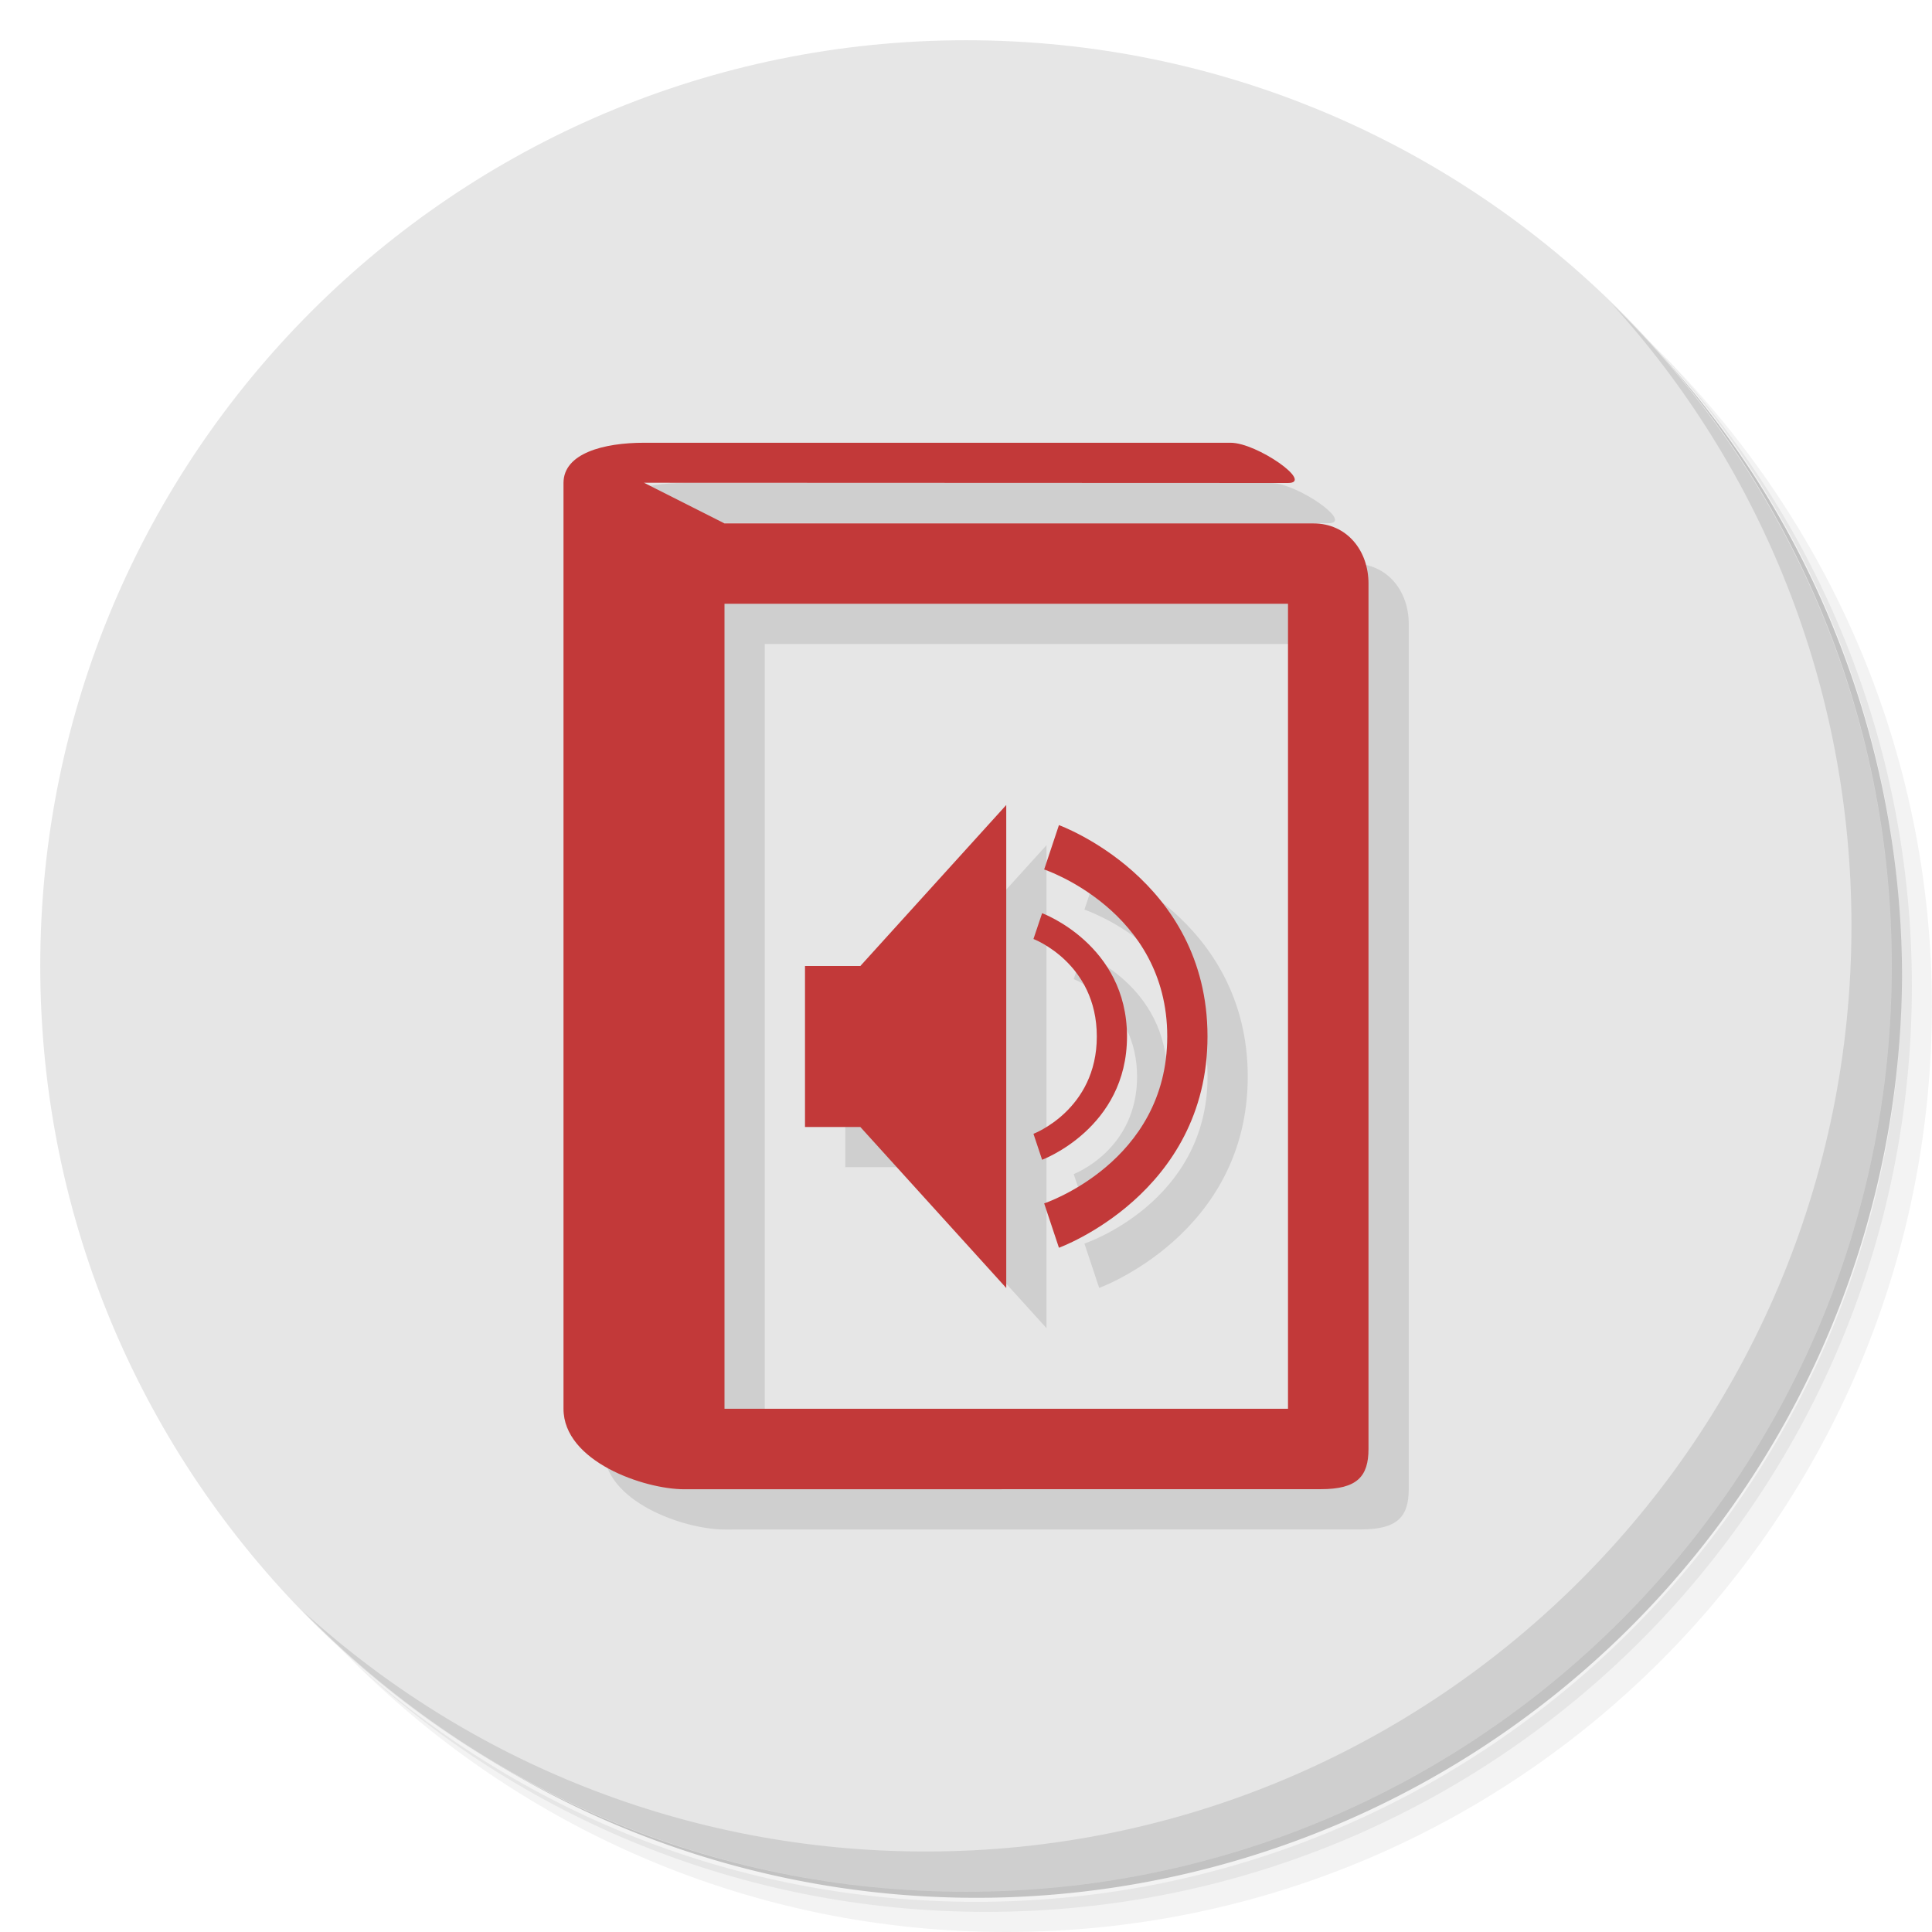 <?xml version="1.0" encoding="UTF-8" standalone="no"?>
<svg
   xmlns:dc="http://purl.org/dc/elements/1.1/"
   xmlns:cc="http://creativecommons.org/ns#"
   xmlns:rdf="http://www.w3.org/1999/02/22-rdf-syntax-ns#"
   xmlns:svg="http://www.w3.org/2000/svg"
   xmlns="http://www.w3.org/2000/svg"
   xmlns:sodipodi="http://sodipodi.sourceforge.net/DTD/sodipodi-0.dtd"
   xmlns:inkscape="http://www.inkscape.org/namespaces/inkscape"
   viewBox="0 0 48 48"
   id="svg2"
   version="1.1"
   inkscape:version="0.91 r13725"
   sodipodi:docname="audiobook.svg">
  <sodipodi:namedview
     pagecolor="#ffffff"
     bordercolor="#666666"
     borderopacity="1"
     objecttolerance="10"
     gridtolerance="10"
     guidetolerance="10"
     inkscape:pageopacity="0"
     inkscape:pageshadow="2"
     inkscape:window-width="767"
     inkscape:window-height="480"
     id="namedview53"
     showgrid="false"
     inkscape:zoom="4.9166667"
     inkscape:cx="24"
     inkscape:cy="24"
     inkscape:window-x="57"
     inkscape:window-y="31"
     inkscape:window-maximized="0"
     inkscape:current-layer="svg2" />
  <defs
     id="defs4">
    <linearGradient
       id="linearGradient3764"
       x1="1"
       x2="47"
       gradientUnits="userSpaceOnUse"
       gradientTransform="matrix(0,-1,1,0,-1.5e-6,48)">
      <stop
         style="stop-color:#bd3c39;stop-opacity:1"
         id="stop7" />
      <stop
         offset="1"
         style="stop-color:#c64844;stop-opacity:1"
         id="stop9" />
    </linearGradient>
  </defs>
  <g
     id="g11">
    <path
       d="m 36.31 5 c 5.859 4.062 9.688 10.831 9.688 18.5 c 0 12.426 -10.07 22.5 -22.5 22.5 c -7.669 0 -14.438 -3.828 -18.5 -9.688 c 1.037 1.822 2.306 3.499 3.781 4.969 c 4.085 3.712 9.514 5.969 15.469 5.969 c 12.703 0 23 -10.298 23 -23 c 0 -5.954 -2.256 -11.384 -5.969 -15.469 c -1.469 -1.475 -3.147 -2.744 -4.969 -3.781 z m 4.969 3.781 c 3.854 4.113 6.219 9.637 6.219 15.719 c 0 12.703 -10.297 23 -23 23 c -6.081 0 -11.606 -2.364 -15.719 -6.219 c 4.16 4.144 9.883 6.719 16.219 6.719 c 12.703 0 23 -10.298 23 -23 c 0 -6.335 -2.575 -12.06 -6.719 -16.219 z"
       style="opacity:0.05"
       id="path13" />
    <path
       d="m 41.28 8.781 c 3.712 4.085 5.969 9.514 5.969 15.469 c 0 12.703 -10.297 23 -23 23 c -5.954 0 -11.384 -2.256 -15.469 -5.969 c 4.113 3.854 9.637 6.219 15.719 6.219 c 12.703 0 23 -10.298 23 -23 c 0 -6.081 -2.364 -11.606 -6.219 -15.719 z"
       style="opacity:0.1"
       id="path15" />
    <path
       d="m 31.25 2.375 c 8.615 3.154 14.75 11.417 14.75 21.13 c 0 12.426 -10.07 22.5 -22.5 22.5 c -9.708 0 -17.971 -6.135 -21.12 -14.75 a 23 23 0 0 0 44.875 -7 a 23 23 0 0 0 -16 -21.875 z"
       style="opacity:0.2"
       id="path17" />
  </g>
  <g
     id="g19"
     style="fill:#e6e6e6;fill-opacity:1">
    <path
       d="m 24 1 c 12.703 0 23 10.297 23 23 c 0 12.703 -10.297 23 -23 23 -12.703 0 -23 -10.297 -23 -23 0 -12.703 10.297 -23 23 -23 z"
       style="fill:#e6e6e6;fill-opacity:1"
       id="path21" />
  </g>
  <g
     id="g23">
    <g
       id="g25">
      <g
         transform="translate(1,1)"
         id="g27">
        <g
           style="opacity:0.1"
           id="g29">
          <!-- color: #c64844 -->
          <g
             id="g31">
            <path
               d="m 17 12 c -1 0 -2 0.261 -2 1 l 0 23 c 0 1.309 2 2 3 2 l 15.816 -0.002 c 0.901 0 1.184 -0.314 1.184 -1 l 0 -21.5 c 0 -0.82 -0.537 -1.494 -1.367 -1.494 l -14.633 0 l -2 -1.01 l 16 0.006 c 0.656 0 -0.77 -1 -1.426 -1 l -14.574 -0.006 z m 2 4 l 14 0 l 0 20 l -14 0 l 0 -20 z m 7 4.998 l -3.625 4 l -1.375 0 l 0 4 l 1.375 0 l 3.625 4 l 0 -12 z m 1.309 0.5 l -0.367 1.102 c 0 0 3.059 1.016 3.059 4.148 c 0 3.133 -3.059 4.148 -3.059 4.148 l 0.367 1.102 c 0 0 3.691 -1.336 3.691 -5.25 c 0 -3.918 -3.691 -5.25 -3.691 -5.25 z m -0.418 2.188 l -0.215 0.641 c 0 0 1.574 0.596 1.574 2.424 c 0 1.824 -1.574 2.418 -1.574 2.418 l 0.215 0.645 c 0 0 2.109 -0.781 2.109 -3.063 c 0 -2.285 -2.109 -3.064 -2.109 -3.064 z"
               transform="translate(-1,-1)"
               style="fill:#000;fill-opacity:1;stroke:none;fill-rule:nonzero"
               id="path33" />
          </g>
        </g>
      </g>
    </g>
  </g>
  <g
     id="g35"
     style="fill:#c23939;fill-opacity:1">
    <g
       id="g37"
       style="fill:#c23939;fill-opacity:1">
      <!-- color: #c64844 -->
      <g
         id="g39"
         style="fill:#c23939;fill-opacity:1">
        <path
           d="m 16 11 c -1 0 -2 0.261 -2 1 l 0 23 c 0 1.309 2 2 3 2 l 15.816 -0.002 c 0.901 0 1.184 -0.314 1.184 -1 l 0 -21.5 c 0 -0.82 -0.537 -1.494 -1.367 -1.494 l -14.633 0 -2 -1.01 16 0.006 c 0.656 0 -0.77 -1 -1.426 -1 z m 2 4 14 0 0 20 -14 0 z"
           style="fill:#c23939;fill-opacity:1;stroke:none;fill-rule:nonzero"
           id="path41" />
        <path
           d="m 20 24 l 0 4 l 1.375 0 l 3.625 4 l 0 -12 l -3.625 4 m -1.375 0"
           style="fill:#c23939;fill-opacity:1;stroke:none;fill-rule:nonzero"
           id="path43" />
        <path
           d="m 25.891 22.688 -0.215 0.641 c 0 0 1.574 0.594 1.574 2.422 0 1.824 -1.574 2.418 -1.574 2.418 l 0.215 0.645 c 0 0 2.109 -0.781 2.109 -3.063 0 -2.285 -2.109 -3.063 -2.109 -3.063"
           style="fill:#c23939;fill-opacity:1;stroke:none;fill-rule:nonzero"
           id="path45" />
        <path
           d="m 26.309,20.5 -0.367,1.102 c 0,0 3.058,1.016 3.058,4.148 0,3.133 -3.058,4.148 -3.058,4.148 L 26.309,31 C 26.309,31 30,29.664 30,25.75 30,21.832 26.309,20.5 26.309,20.5"
           style="fill:#c23939;fill-opacity:1;stroke:none;fill-rule:nonzero"
           id="path47" />
      </g>
    </g>
  </g>
  <g
     id="g49">
    <path
       d="m 40.03 7.531 c 3.712 4.084 5.969 9.514 5.969 15.469 0 12.703 -10.297 23 -23 23 c -5.954 0 -11.384 -2.256 -15.469 -5.969 4.178 4.291 10.01 6.969 16.469 6.969 c 12.703 0 23 -10.298 23 -23 0 -6.462 -2.677 -12.291 -6.969 -16.469 z"
       style="opacity:0.1"
       id="path51" />
  </g>
</svg>
